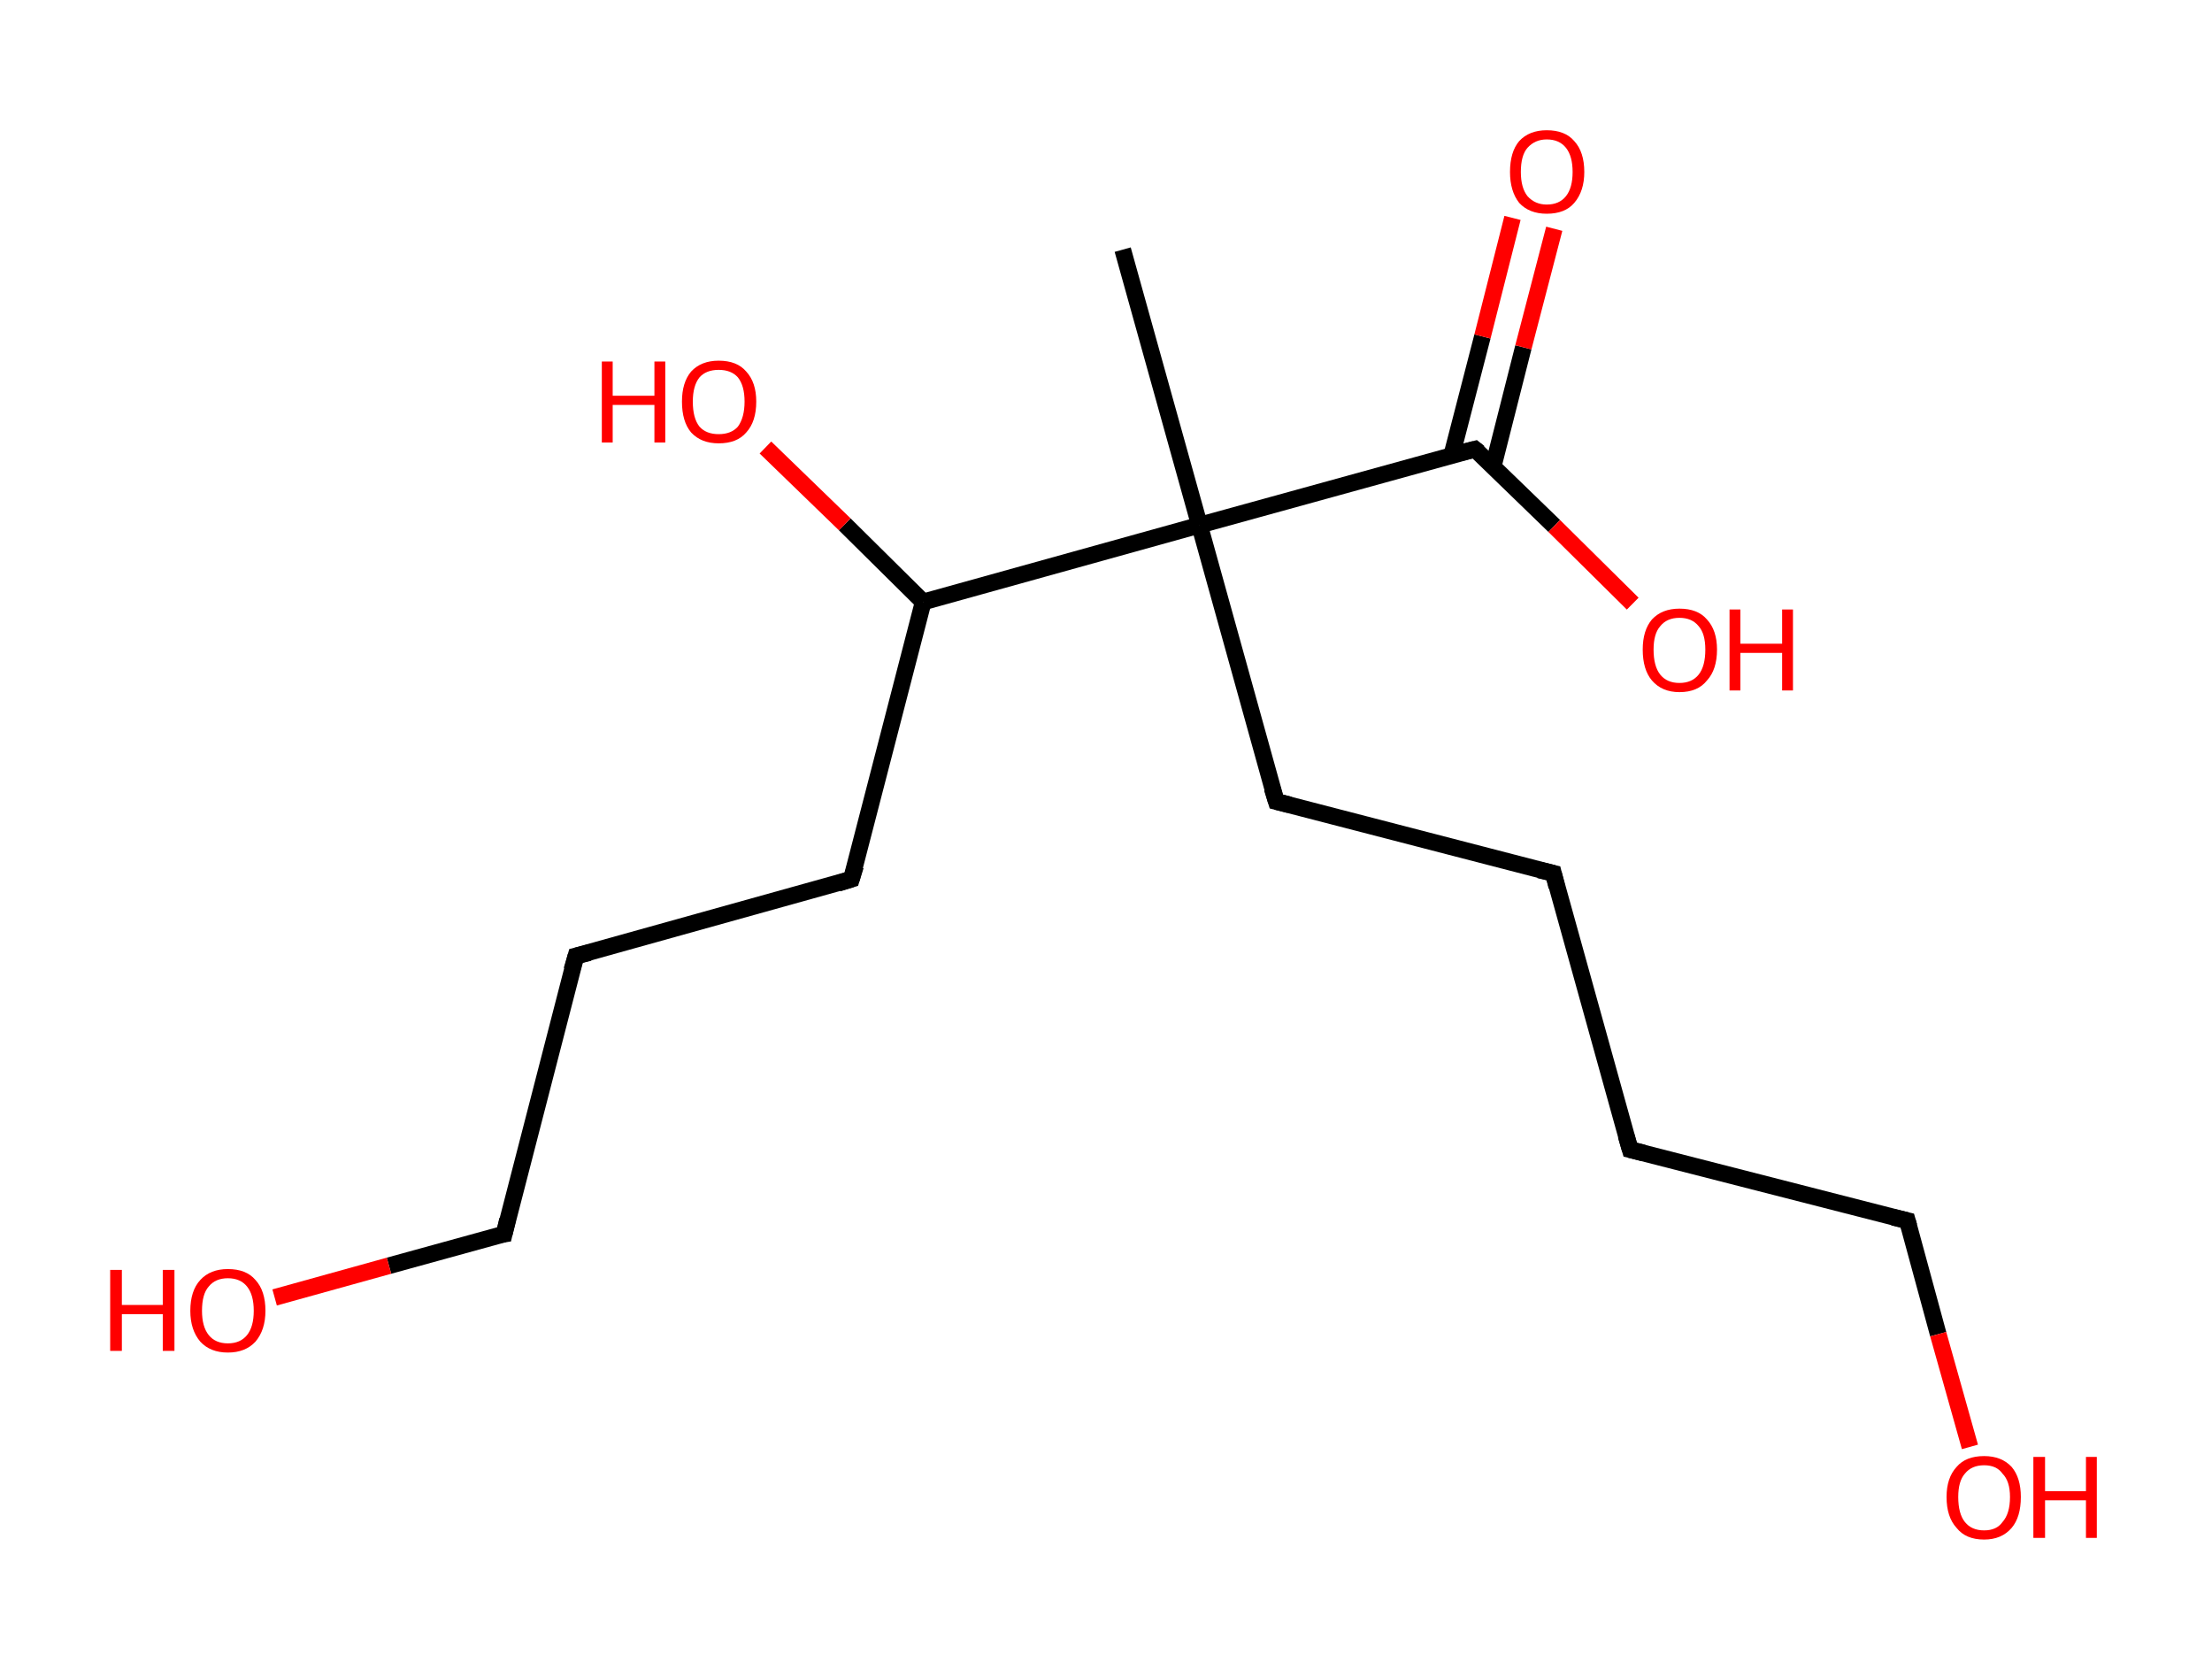 <?xml version='1.0' encoding='ASCII' standalone='yes'?>
<svg xmlns="http://www.w3.org/2000/svg" xmlns:rdkit="http://www.rdkit.org/xml" xmlns:xlink="http://www.w3.org/1999/xlink" version="1.1" baseProfile="full" xml:space="preserve" width="265px" height="200px" viewBox="0 0 265 200">
<!-- END OF HEADER -->
<rect style="opacity:1.0;fill:#FFFFFF;stroke:none" width="265.0" height="200.0" x="0.0" y="0.0"> </rect>
<path class="bond-0 atom-0 atom-1" d="M 134.5,29.9 L 143.7,62.9" style="fill:none;fill-rule:evenodd;stroke:#000000;stroke-width:2.0px;stroke-linecap:butt;stroke-linejoin:miter;stroke-opacity:1"/>
<path class="bond-1 atom-1 atom-2" d="M 143.7,62.9 L 152.9,96.0" style="fill:none;fill-rule:evenodd;stroke:#000000;stroke-width:2.0px;stroke-linecap:butt;stroke-linejoin:miter;stroke-opacity:1"/>
<path class="bond-2 atom-2 atom-3" d="M 152.9,96.0 L 186.1,104.6" style="fill:none;fill-rule:evenodd;stroke:#000000;stroke-width:2.0px;stroke-linecap:butt;stroke-linejoin:miter;stroke-opacity:1"/>
<path class="bond-3 atom-3 atom-4" d="M 186.1,104.6 L 195.3,137.7" style="fill:none;fill-rule:evenodd;stroke:#000000;stroke-width:2.0px;stroke-linecap:butt;stroke-linejoin:miter;stroke-opacity:1"/>
<path class="bond-4 atom-4 atom-5" d="M 195.3,137.7 L 228.5,146.2" style="fill:none;fill-rule:evenodd;stroke:#000000;stroke-width:2.0px;stroke-linecap:butt;stroke-linejoin:miter;stroke-opacity:1"/>
<path class="bond-5 atom-5 atom-6" d="M 228.5,146.2 L 232.2,159.8" style="fill:none;fill-rule:evenodd;stroke:#000000;stroke-width:2.0px;stroke-linecap:butt;stroke-linejoin:miter;stroke-opacity:1"/>
<path class="bond-5 atom-5 atom-6" d="M 232.2,159.8 L 236.0,173.3" style="fill:none;fill-rule:evenodd;stroke:#FF0000;stroke-width:2.0px;stroke-linecap:butt;stroke-linejoin:miter;stroke-opacity:1"/>
<path class="bond-6 atom-1 atom-7" d="M 143.7,62.9 L 176.7,53.8" style="fill:none;fill-rule:evenodd;stroke:#000000;stroke-width:2.0px;stroke-linecap:butt;stroke-linejoin:miter;stroke-opacity:1"/>
<path class="bond-7 atom-7 atom-8" d="M 178.9,55.8 L 182.5,41.6" style="fill:none;fill-rule:evenodd;stroke:#000000;stroke-width:2.0px;stroke-linecap:butt;stroke-linejoin:miter;stroke-opacity:1"/>
<path class="bond-7 atom-7 atom-8" d="M 182.5,41.6 L 186.2,27.4" style="fill:none;fill-rule:evenodd;stroke:#FF0000;stroke-width:2.0px;stroke-linecap:butt;stroke-linejoin:miter;stroke-opacity:1"/>
<path class="bond-7 atom-7 atom-8" d="M 173.9,54.6 L 177.6,40.3" style="fill:none;fill-rule:evenodd;stroke:#000000;stroke-width:2.0px;stroke-linecap:butt;stroke-linejoin:miter;stroke-opacity:1"/>
<path class="bond-7 atom-7 atom-8" d="M 177.6,40.3 L 181.2,26.1" style="fill:none;fill-rule:evenodd;stroke:#FF0000;stroke-width:2.0px;stroke-linecap:butt;stroke-linejoin:miter;stroke-opacity:1"/>
<path class="bond-8 atom-7 atom-9" d="M 176.7,53.8 L 186.2,63.0" style="fill:none;fill-rule:evenodd;stroke:#000000;stroke-width:2.0px;stroke-linecap:butt;stroke-linejoin:miter;stroke-opacity:1"/>
<path class="bond-8 atom-7 atom-9" d="M 186.2,63.0 L 195.6,72.3" style="fill:none;fill-rule:evenodd;stroke:#FF0000;stroke-width:2.0px;stroke-linecap:butt;stroke-linejoin:miter;stroke-opacity:1"/>
<path class="bond-9 atom-1 atom-10" d="M 143.7,62.9 L 110.6,72.1" style="fill:none;fill-rule:evenodd;stroke:#000000;stroke-width:2.0px;stroke-linecap:butt;stroke-linejoin:miter;stroke-opacity:1"/>
<path class="bond-10 atom-10 atom-11" d="M 110.6,72.1 L 101.2,62.8" style="fill:none;fill-rule:evenodd;stroke:#000000;stroke-width:2.0px;stroke-linecap:butt;stroke-linejoin:miter;stroke-opacity:1"/>
<path class="bond-10 atom-10 atom-11" d="M 101.2,62.8 L 91.7,53.6" style="fill:none;fill-rule:evenodd;stroke:#FF0000;stroke-width:2.0px;stroke-linecap:butt;stroke-linejoin:miter;stroke-opacity:1"/>
<path class="bond-11 atom-10 atom-12" d="M 110.6,72.1 L 102.0,105.3" style="fill:none;fill-rule:evenodd;stroke:#000000;stroke-width:2.0px;stroke-linecap:butt;stroke-linejoin:miter;stroke-opacity:1"/>
<path class="bond-12 atom-12 atom-13" d="M 102.0,105.3 L 69.0,114.5" style="fill:none;fill-rule:evenodd;stroke:#000000;stroke-width:2.0px;stroke-linecap:butt;stroke-linejoin:miter;stroke-opacity:1"/>
<path class="bond-13 atom-13 atom-14" d="M 69.0,114.5 L 60.4,147.8" style="fill:none;fill-rule:evenodd;stroke:#000000;stroke-width:2.0px;stroke-linecap:butt;stroke-linejoin:miter;stroke-opacity:1"/>
<path class="bond-14 atom-14 atom-15" d="M 60.4,147.8 L 46.6,151.6" style="fill:none;fill-rule:evenodd;stroke:#000000;stroke-width:2.0px;stroke-linecap:butt;stroke-linejoin:miter;stroke-opacity:1"/>
<path class="bond-14 atom-14 atom-15" d="M 46.6,151.6 L 32.9,155.4" style="fill:none;fill-rule:evenodd;stroke:#FF0000;stroke-width:2.0px;stroke-linecap:butt;stroke-linejoin:miter;stroke-opacity:1"/>
<path d="M 152.4,94.4 L 152.9,96.0 L 154.5,96.4" style="fill:none;stroke:#000000;stroke-width:2.0px;stroke-linecap:butt;stroke-linejoin:miter;stroke-opacity:1;"/>
<path d="M 184.4,104.2 L 186.1,104.6 L 186.5,106.2" style="fill:none;stroke:#000000;stroke-width:2.0px;stroke-linecap:butt;stroke-linejoin:miter;stroke-opacity:1;"/>
<path d="M 194.8,136.0 L 195.3,137.7 L 196.9,138.1" style="fill:none;stroke:#000000;stroke-width:2.0px;stroke-linecap:butt;stroke-linejoin:miter;stroke-opacity:1;"/>
<path d="M 226.8,145.8 L 228.5,146.2 L 228.7,146.9" style="fill:none;stroke:#000000;stroke-width:2.0px;stroke-linecap:butt;stroke-linejoin:miter;stroke-opacity:1;"/>
<path d="M 175.1,54.2 L 176.7,53.8 L 177.2,54.2" style="fill:none;stroke:#000000;stroke-width:2.0px;stroke-linecap:butt;stroke-linejoin:miter;stroke-opacity:1;"/>
<path d="M 102.5,103.7 L 102.0,105.3 L 100.4,105.8" style="fill:none;stroke:#000000;stroke-width:2.0px;stroke-linecap:butt;stroke-linejoin:miter;stroke-opacity:1;"/>
<path d="M 70.6,114.1 L 69.0,114.5 L 68.5,116.2" style="fill:none;stroke:#000000;stroke-width:2.0px;stroke-linecap:butt;stroke-linejoin:miter;stroke-opacity:1;"/>
<path d="M 60.8,146.1 L 60.4,147.8 L 59.7,147.9" style="fill:none;stroke:#000000;stroke-width:2.0px;stroke-linecap:butt;stroke-linejoin:miter;stroke-opacity:1;"/>
<path class="atom-6" d="M 233.2 179.3 Q 233.2 177.0, 234.4 175.7 Q 235.5 174.4, 237.7 174.4 Q 239.8 174.4, 241.0 175.7 Q 242.1 177.0, 242.1 179.3 Q 242.1 181.7, 241.0 183.0 Q 239.8 184.4, 237.7 184.4 Q 235.5 184.4, 234.4 183.0 Q 233.2 181.7, 233.2 179.3 M 237.7 183.3 Q 239.2 183.3, 239.9 182.3 Q 240.8 181.3, 240.8 179.3 Q 240.8 177.4, 239.9 176.5 Q 239.2 175.5, 237.7 175.5 Q 236.2 175.5, 235.4 176.5 Q 234.6 177.4, 234.6 179.3 Q 234.6 181.3, 235.4 182.3 Q 236.2 183.3, 237.7 183.3 " fill="#FF0000"/>
<path class="atom-6" d="M 243.6 174.5 L 245.0 174.5 L 245.0 178.6 L 249.9 178.6 L 249.9 174.5 L 251.2 174.5 L 251.2 184.2 L 249.9 184.2 L 249.9 179.7 L 245.0 179.7 L 245.0 184.2 L 243.6 184.2 L 243.6 174.5 " fill="#FF0000"/>
<path class="atom-8" d="M 180.9 20.6 Q 180.9 18.2, 182.0 16.9 Q 183.2 15.6, 185.3 15.6 Q 187.5 15.6, 188.6 16.9 Q 189.8 18.2, 189.8 20.6 Q 189.8 22.9, 188.6 24.3 Q 187.5 25.6, 185.3 25.6 Q 183.2 25.6, 182.0 24.3 Q 180.9 22.9, 180.9 20.6 M 185.3 24.5 Q 186.8 24.5, 187.6 23.5 Q 188.4 22.5, 188.4 20.6 Q 188.4 18.7, 187.6 17.7 Q 186.8 16.7, 185.3 16.7 Q 183.9 16.7, 183.0 17.7 Q 182.2 18.6, 182.2 20.6 Q 182.2 22.5, 183.0 23.5 Q 183.9 24.5, 185.3 24.5 " fill="#FF0000"/>
<path class="atom-9" d="M 196.8 77.8 Q 196.8 75.5, 197.9 74.2 Q 199.1 72.9, 201.2 72.9 Q 203.4 72.9, 204.5 74.2 Q 205.7 75.5, 205.7 77.8 Q 205.7 80.2, 204.5 81.5 Q 203.4 82.9, 201.2 82.9 Q 199.1 82.9, 197.9 81.5 Q 196.8 80.2, 196.8 77.8 M 201.2 81.8 Q 202.7 81.8, 203.5 80.8 Q 204.3 79.8, 204.3 77.8 Q 204.3 75.9, 203.5 75.0 Q 202.7 74.0, 201.2 74.0 Q 199.7 74.0, 198.9 75.0 Q 198.1 75.9, 198.1 77.8 Q 198.1 79.8, 198.9 80.8 Q 199.7 81.8, 201.2 81.8 " fill="#FF0000"/>
<path class="atom-9" d="M 207.2 73.0 L 208.5 73.0 L 208.5 77.1 L 213.5 77.1 L 213.5 73.0 L 214.8 73.0 L 214.8 82.7 L 213.5 82.7 L 213.5 78.2 L 208.5 78.2 L 208.5 82.7 L 207.2 82.7 L 207.2 73.0 " fill="#FF0000"/>
<path class="atom-11" d="M 72.1 43.3 L 73.4 43.3 L 73.4 47.4 L 78.4 47.4 L 78.4 43.3 L 79.7 43.3 L 79.7 53.0 L 78.4 53.0 L 78.4 48.5 L 73.4 48.5 L 73.4 53.0 L 72.1 53.0 L 72.1 43.3 " fill="#FF0000"/>
<path class="atom-11" d="M 81.7 48.1 Q 81.7 45.8, 82.8 44.5 Q 84.0 43.2, 86.1 43.2 Q 88.3 43.2, 89.4 44.5 Q 90.6 45.8, 90.6 48.1 Q 90.6 50.5, 89.4 51.8 Q 88.3 53.1, 86.1 53.1 Q 84.0 53.1, 82.8 51.8 Q 81.7 50.5, 81.7 48.1 M 86.1 52.0 Q 87.6 52.0, 88.4 51.1 Q 89.2 50.0, 89.2 48.1 Q 89.2 46.2, 88.4 45.2 Q 87.6 44.3, 86.1 44.3 Q 84.6 44.3, 83.8 45.2 Q 83.0 46.2, 83.0 48.1 Q 83.0 50.1, 83.8 51.1 Q 84.6 52.0, 86.1 52.0 " fill="#FF0000"/>
<path class="atom-15" d="M 13.2 152.1 L 14.6 152.1 L 14.6 156.3 L 19.5 156.3 L 19.5 152.1 L 20.9 152.1 L 20.9 161.8 L 19.5 161.8 L 19.5 157.4 L 14.6 157.4 L 14.6 161.8 L 13.2 161.8 L 13.2 152.1 " fill="#FF0000"/>
<path class="atom-15" d="M 22.8 157.0 Q 22.8 154.6, 24.0 153.3 Q 25.2 152.0, 27.3 152.0 Q 29.5 152.0, 30.6 153.3 Q 31.8 154.6, 31.8 157.0 Q 31.8 159.3, 30.6 160.7 Q 29.4 162.0, 27.3 162.0 Q 25.2 162.0, 24.0 160.7 Q 22.8 159.3, 22.8 157.0 M 27.3 160.9 Q 28.8 160.9, 29.6 159.9 Q 30.4 158.9, 30.4 157.0 Q 30.4 155.1, 29.6 154.1 Q 28.8 153.1, 27.3 153.1 Q 25.8 153.1, 25.0 154.1 Q 24.2 155.0, 24.2 157.0 Q 24.2 158.9, 25.0 159.9 Q 25.8 160.9, 27.3 160.9 " fill="#FF0000"/>
</svg>
